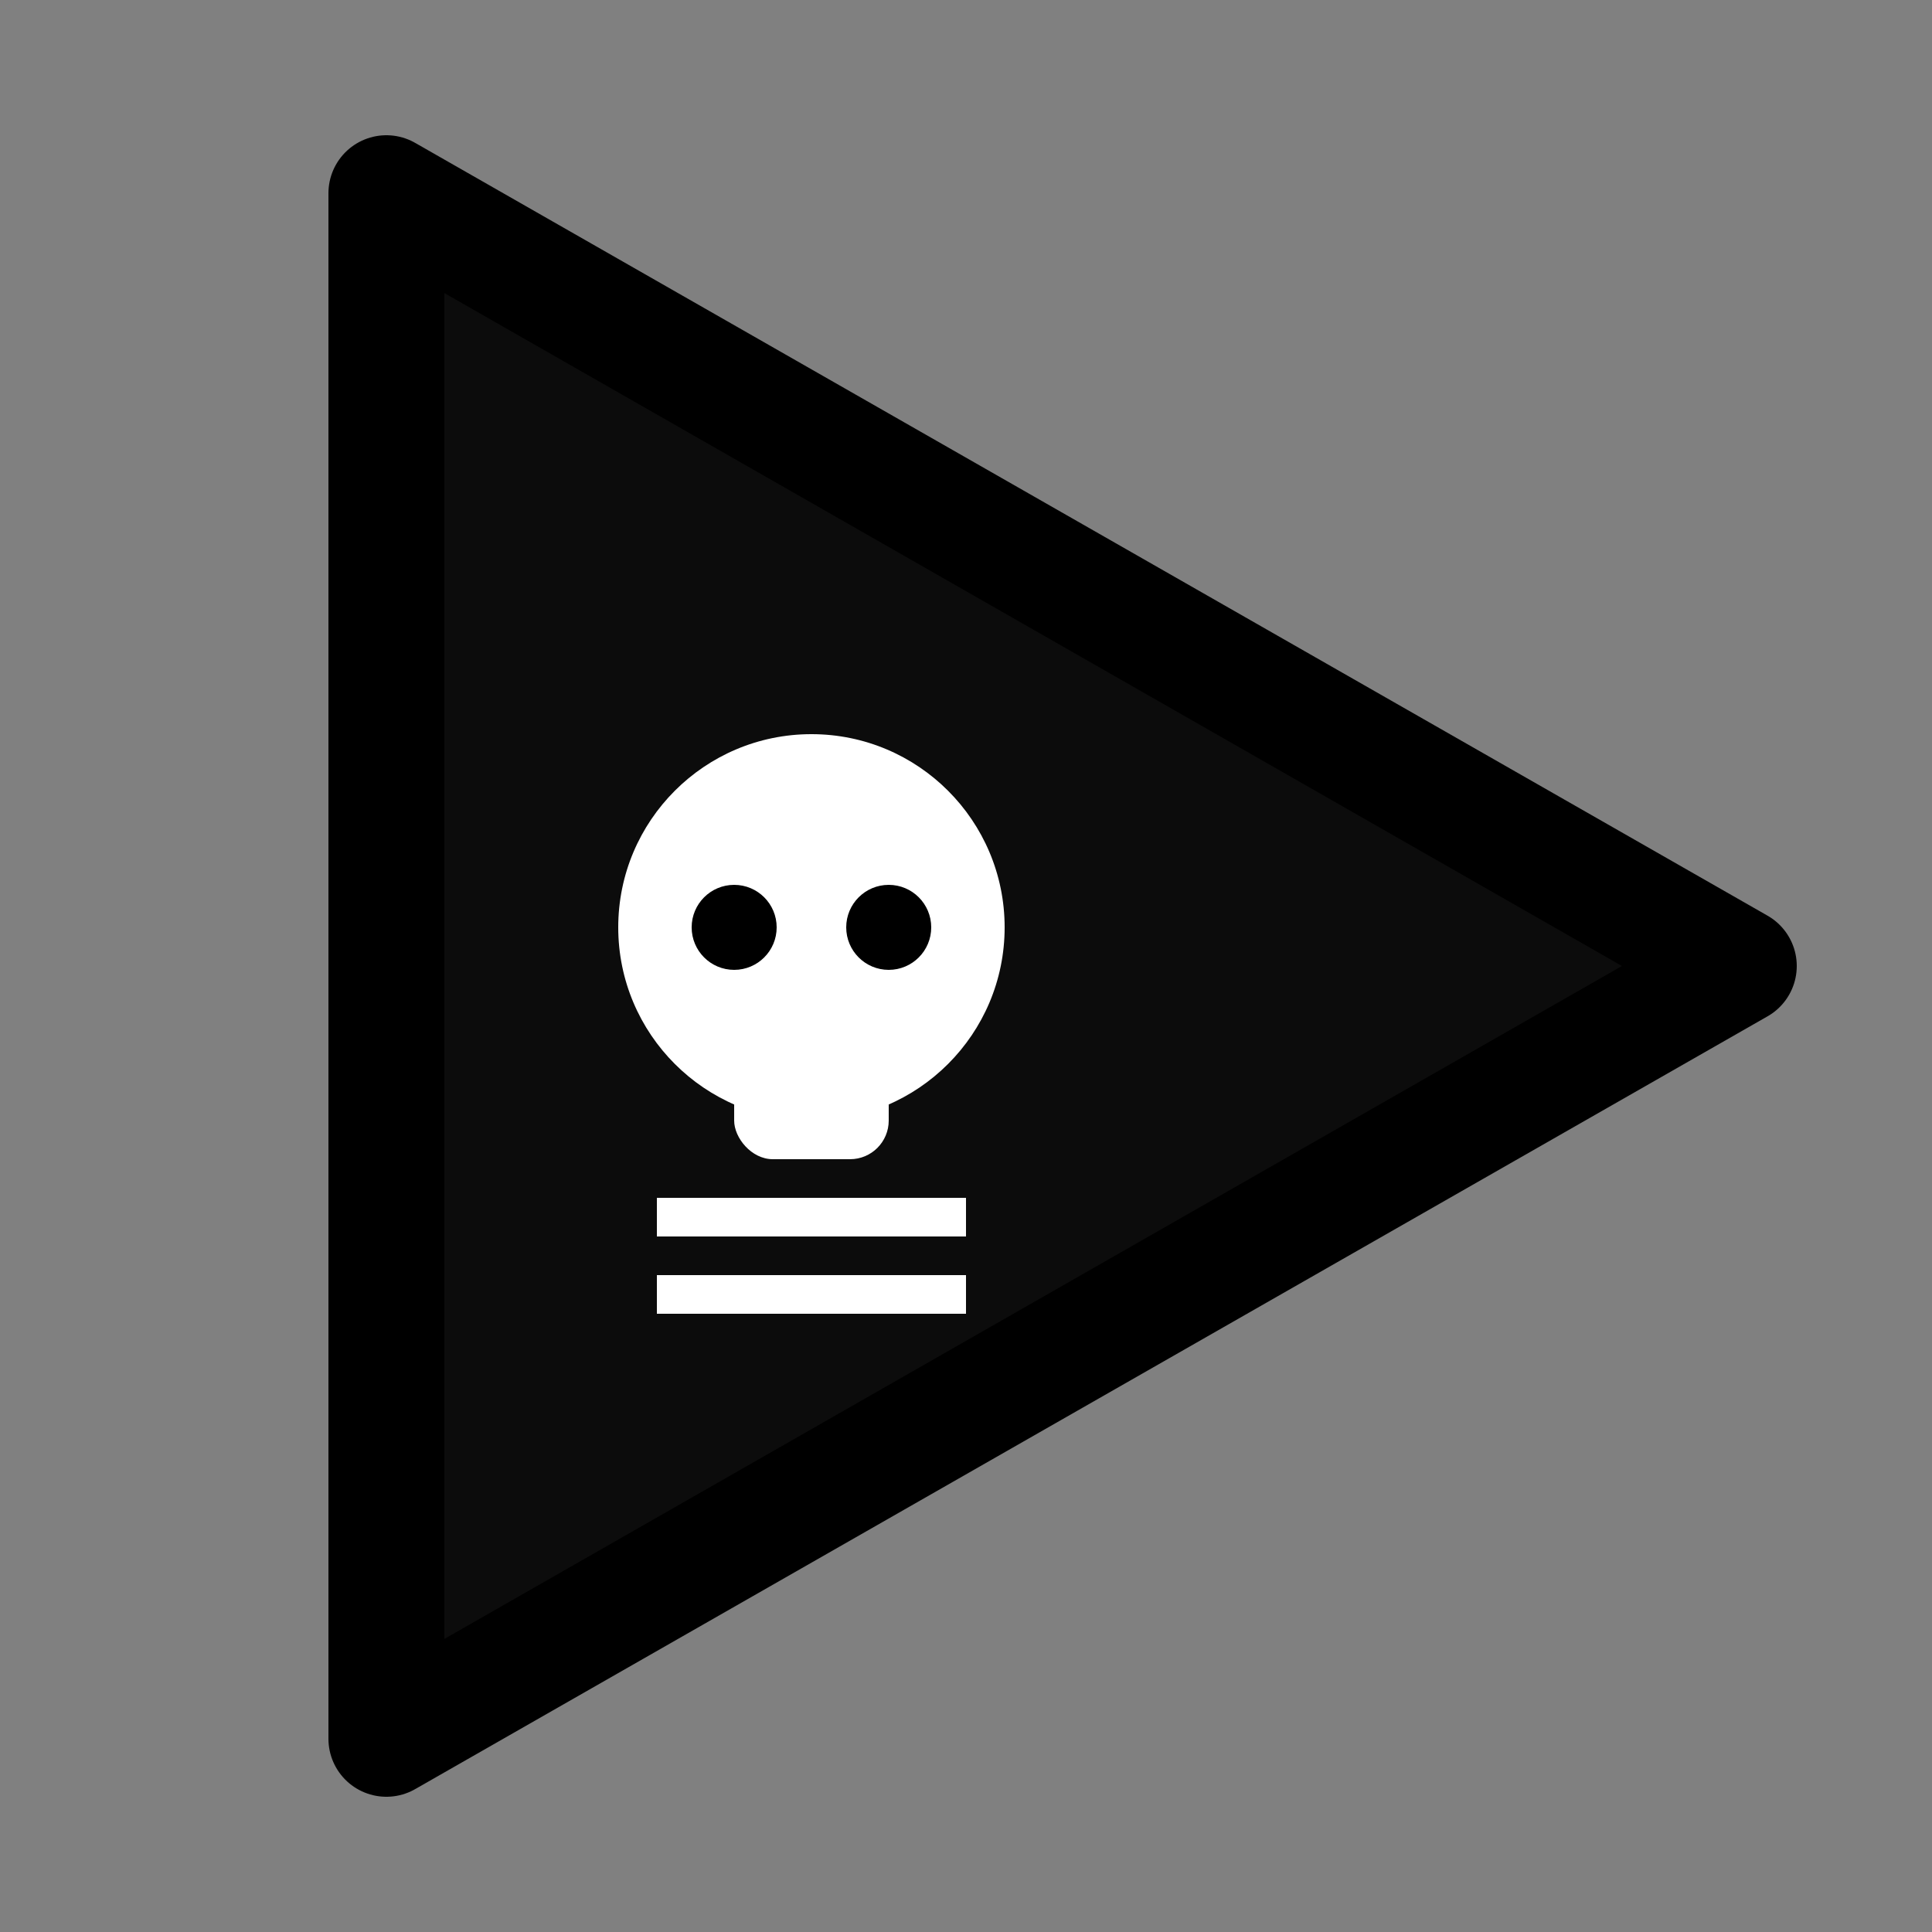 <svg xmlns="http://www.w3.org/2000/svg" width="100" height="100" viewBox="0 0 100 100">
  <rect x="0" y="0" width="100" height="100" fill="#808080" stroke="none"/>
  <title>pirate</title>
  <defs>
    <clipPath id="clip">
      <polygon points="20,10 20,90 90,50"/>
    </clipPath>
  </defs>
  <g clip-path="url(#clip)">
    <rect x="0" y="0" width="100" height="100" fill="#0c0c0c"/>
    <rect x="0" y="0" width="100" height="100" fill="#0c0c0c"/><circle cx="42" cy="48" r="10" fill="#fff"/><rect x="38" y="54" width="8" height="6" fill="#fff" rx="2"/><circle cx="38" cy="48" r="2.2" fill="#000"/><circle cx="46" cy="48" r="2.2" fill="#000"/><rect x="34" y="62" width="16" height="2" fill="#fff"/><rect x="34" y="66" width="16" height="2" fill="#fff"/>
  </g>
  <polygon points="20,10 20,90 90,50" fill="none" stroke="#000" stroke-width="6" stroke-linejoin="round"/>
</svg>